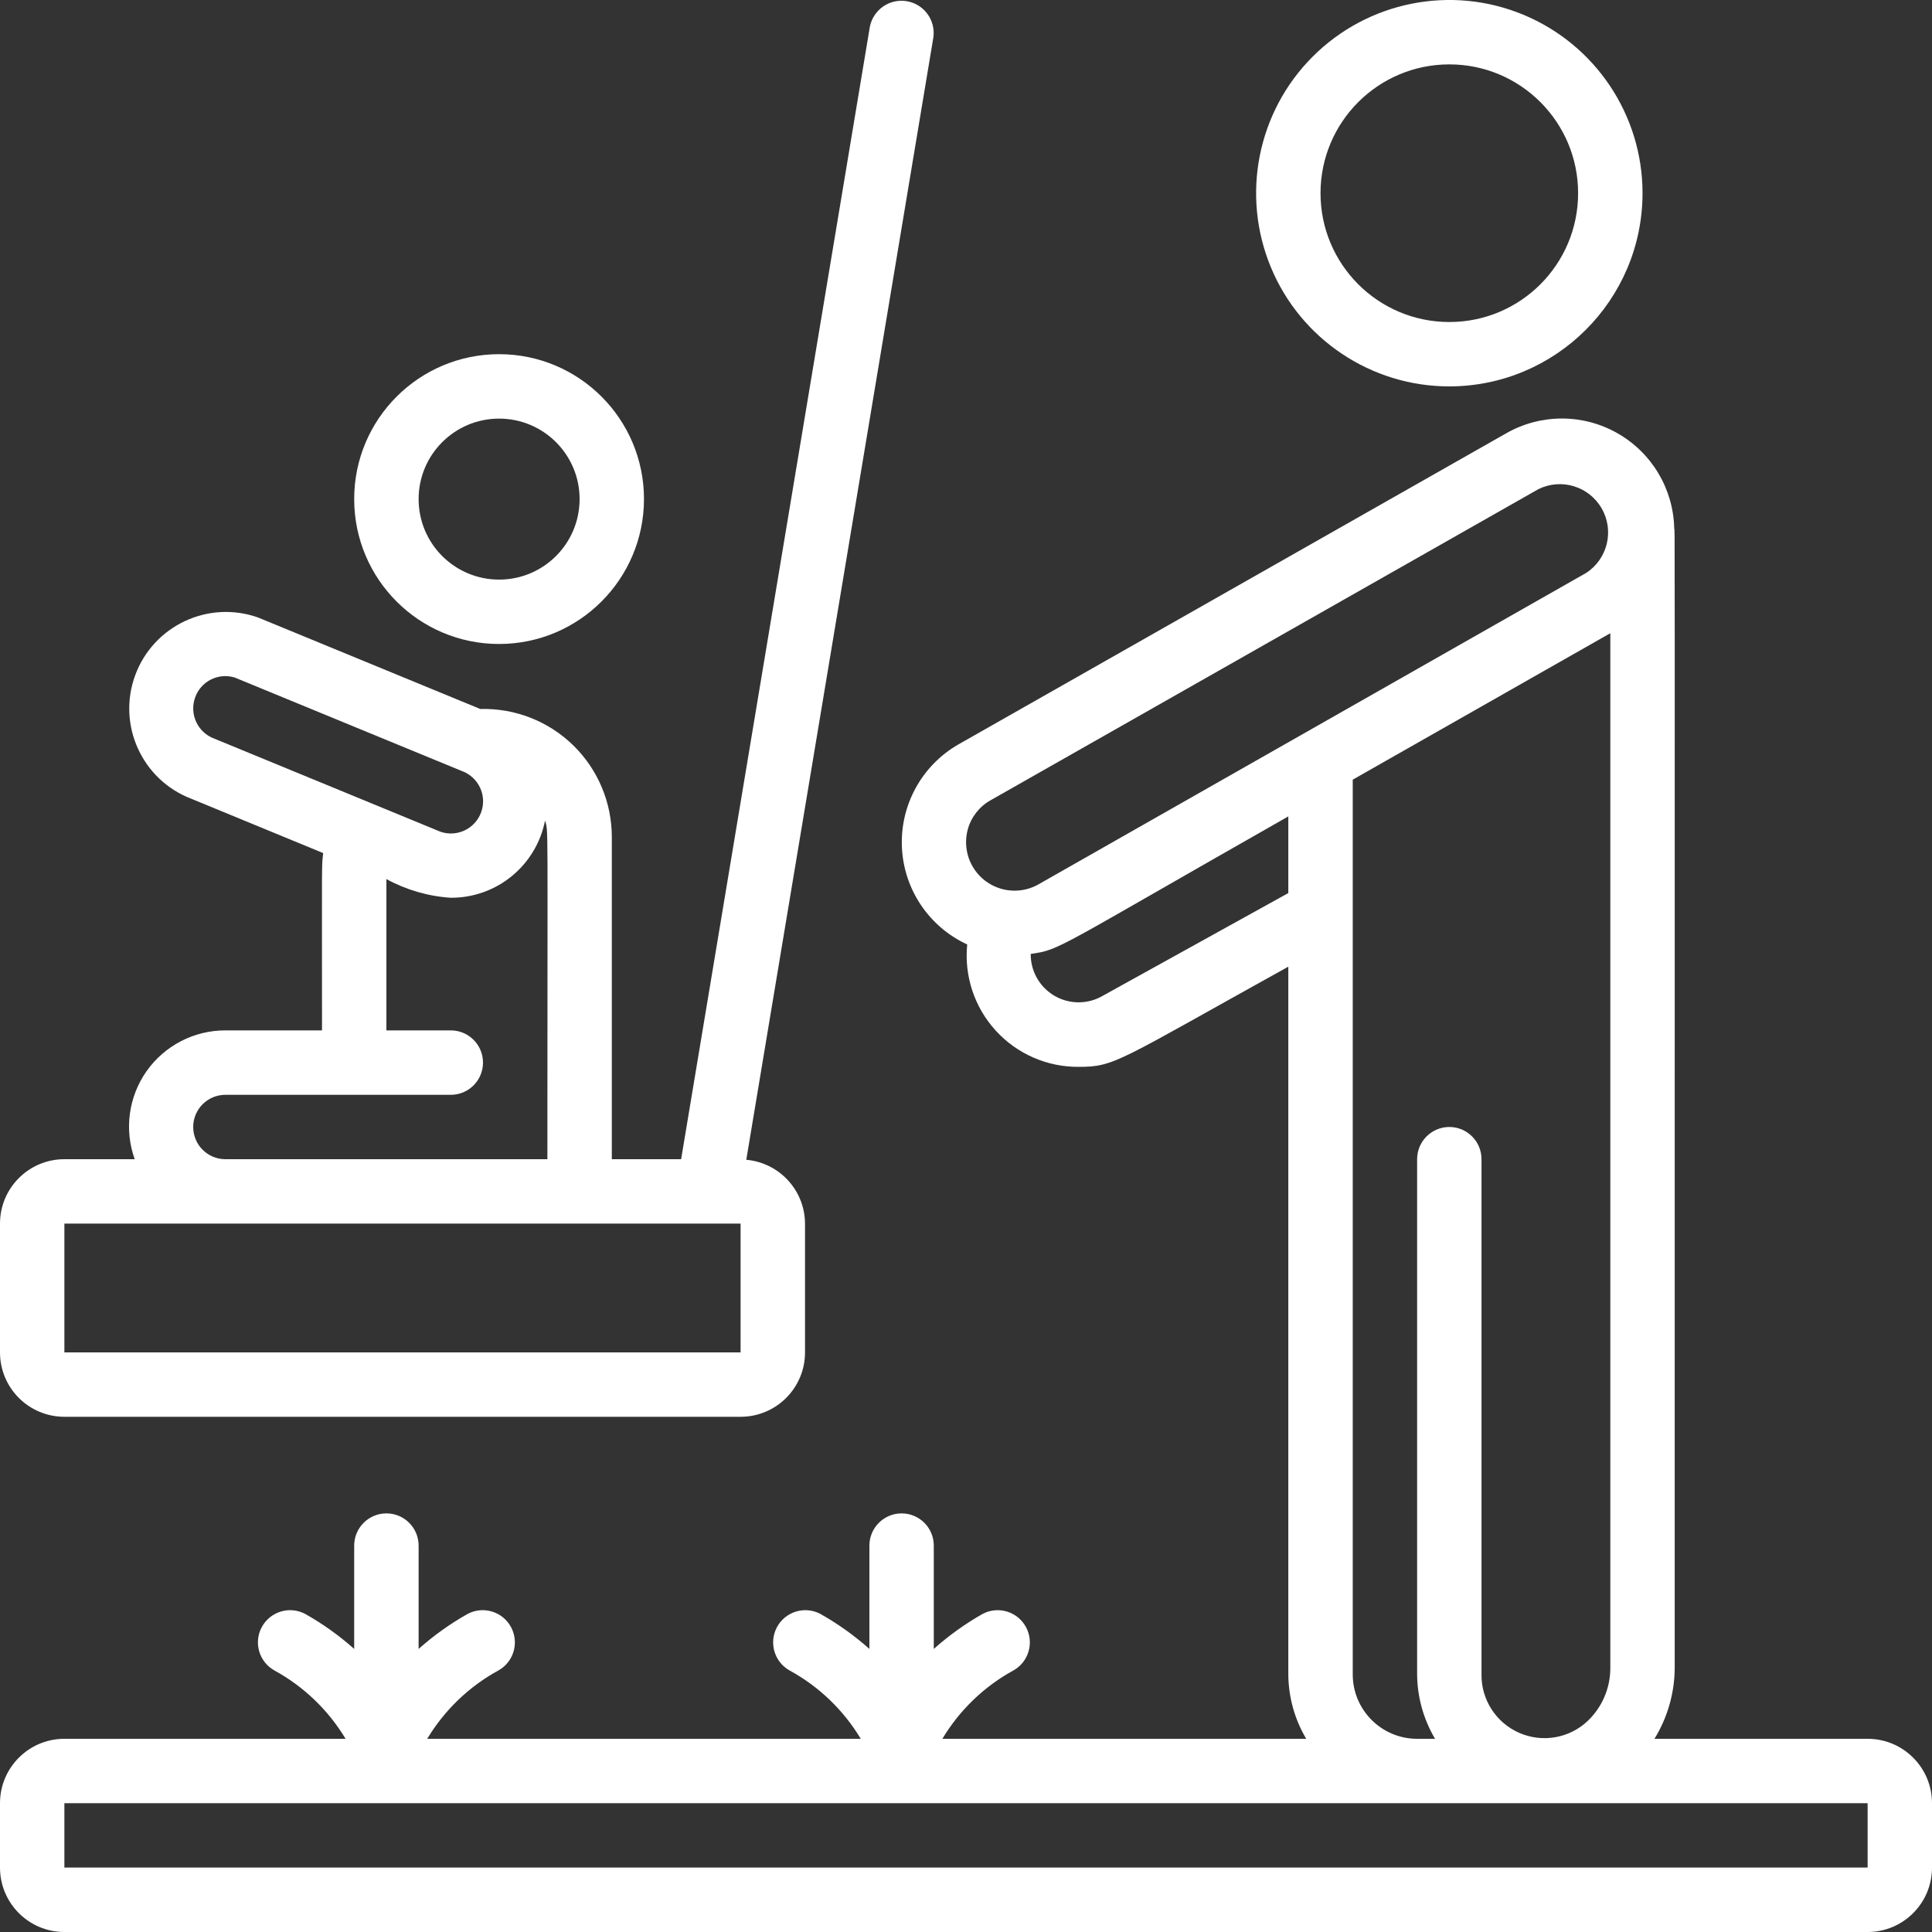 <svg width="40" height="40" viewBox="0 0 40 40" fill="none" xmlns="http://www.w3.org/2000/svg">
<rect x="0" y="0" width="40" height="40" fill="#333333" stroke="none"/>
<g clip-path="url(#clip0)">
<path d="M34.007 4C34.007 2.382 33.032 0.924 31.537 0.304C30.043 -0.315 28.322 0.028 27.178 1.172C26.034 2.316 25.692 4.036 26.311 5.531C26.93 7.025 28.389 8 30.007 8C32.215 7.997 34.004 6.208 34.007 4ZM27.34 4C27.34 2.527 28.534 1.333 30.007 1.333C31.48 1.333 32.673 2.527 32.673 4C32.673 5.473 31.48 6.667 30.007 6.667C28.534 6.667 27.34 5.473 27.34 4Z" fill="white"/>
<path d="M1.333 29.333H15.333C16.07 29.333 16.667 28.736 16.667 28V25.333C16.663 24.645 16.137 24.073 15.451 24.012L19.324 0.777C19.375 0.418 19.131 0.085 18.774 0.025C18.417 -0.035 18.078 0.201 18.009 0.557L14.102 24H12.667V17.333C12.668 16.617 12.38 15.931 11.867 15.43C11.354 14.93 10.66 14.659 9.944 14.679L5.339 12.783C4.307 12.421 3.175 12.955 2.798 13.983C2.422 15.011 2.942 16.15 3.965 16.539L6.691 17.662C6.657 17.983 6.667 17.678 6.667 21.333H4.667C4.017 21.332 3.408 21.648 3.034 22.178C2.661 22.709 2.569 23.389 2.789 24H1.333C0.597 24 0 24.597 0 25.333V28C0 28.736 0.597 29.333 1.333 29.333ZM4.039 14.443C4.156 14.106 4.52 13.922 4.861 14.028L9.557 15.961C9.903 16.084 10.085 16.462 9.965 16.808C9.845 17.154 9.468 17.339 9.121 17.221L4.443 15.295C4.096 15.171 3.916 14.79 4.039 14.443ZM4 23.333C4 22.965 4.298 22.667 4.667 22.667H9.333C9.702 22.667 10 22.368 10 22C10 21.632 9.702 21.333 9.333 21.333H8V18.2C8.411 18.425 8.866 18.557 9.333 18.587C10.284 18.591 11.102 17.92 11.285 16.987C11.355 17.261 11.333 16.733 11.333 24H4.667C4.298 24 4 23.702 4 23.333ZM1.333 25.333H15.333V28H1.333V25.333Z" fill="white"/>
<path d="M13.333 10.333C13.333 8.676 11.99 7.333 10.333 7.333C8.676 7.333 7.333 8.676 7.333 10.333C7.333 11.99 8.676 13.333 10.333 13.333C11.989 13.332 13.331 11.989 13.333 10.333ZM8.667 10.333C8.667 9.413 9.413 8.667 10.333 8.667C11.254 8.667 12 9.413 12 10.333C12 11.254 11.254 12 10.333 12C9.413 12 8.667 11.254 8.667 10.333Z" fill="white"/>
<path d="M38.667 36H34.254C34.523 35.562 34.668 35.06 34.673 34.546C34.673 9.14 34.678 11.123 34.663 10.94C34.645 10.12 34.196 9.369 33.481 8.966C32.767 8.562 31.892 8.565 31.181 8.973L19.838 15.415C19.083 15.851 18.634 16.671 18.673 17.542C18.712 18.413 19.234 19.189 20.025 19.554C19.96 20.205 20.174 20.853 20.614 21.336C21.055 21.82 21.68 22.093 22.334 22.088C23.083 22.088 23.127 21.98 26.673 20.014V34.666C26.676 35.136 26.804 35.596 27.044 36H19.511C19.866 35.407 20.372 34.92 20.977 34.587C21.297 34.411 21.415 34.011 21.243 33.689C21.07 33.367 20.672 33.244 20.348 33.412C19.985 33.617 19.645 33.861 19.333 34.139V32C19.333 31.632 19.035 31.333 18.667 31.333C18.299 31.333 18 31.632 18 32V34.139C17.687 33.861 17.345 33.617 16.981 33.412C16.657 33.244 16.258 33.367 16.086 33.689C15.914 34.011 16.032 34.411 16.351 34.587C16.958 34.919 17.465 35.407 17.821 36H8.845C9.202 35.407 9.709 34.919 10.315 34.587C10.635 34.411 10.753 34.011 10.581 33.689C10.409 33.367 10.01 33.244 9.686 33.412C9.321 33.617 8.98 33.861 8.667 34.139V32C8.667 31.632 8.368 31.333 8 31.333C7.632 31.333 7.333 31.632 7.333 32V34.139C7.02 33.861 6.679 33.617 6.314 33.412C5.99 33.244 5.592 33.367 5.419 33.689C5.247 34.011 5.365 34.411 5.685 34.587C6.291 34.919 6.798 35.407 7.155 36H1.333C0.597 36 0 36.597 0 37.333V38.666C0 39.403 0.597 40 1.333 40H38.667C39.403 40 40 39.403 40 38.666V37.333C40 36.597 39.403 36 38.667 36ZM20.035 17.179C20.103 16.923 20.271 16.704 20.501 16.573L31.85 10.128C32.324 9.893 32.899 10.068 33.162 10.528C33.425 10.987 33.284 11.572 32.841 11.861L21.507 18.306C21.156 18.509 20.717 18.48 20.395 18.234C20.073 17.987 19.931 17.571 20.035 17.179ZM22.831 20.617C22.523 20.797 22.142 20.797 21.833 20.618C21.525 20.438 21.336 20.107 21.34 19.75C21.962 19.66 21.802 19.672 26.673 16.903V18.49L22.831 20.617ZM28.007 34.666V16.142L33.34 13.11V34.546C33.337 34.956 33.169 35.346 32.873 35.629C32.493 35.99 31.934 36.087 31.454 35.877C30.974 35.667 30.666 35.19 30.673 34.666V24C30.673 23.632 30.375 23.333 30.007 23.333C29.639 23.333 29.34 23.632 29.34 24V34.666C29.343 35.136 29.472 35.596 29.711 36H29.34C28.604 36 28.007 35.403 28.007 34.666ZM1.333 38.666V37.333H38.667V38.666H1.333Z" fill="white"/>
</g>
<defs>
<clipPath id="clip0">
<rect width="40" height="40" fill="white"/>
</clipPath>
</defs>
</svg>
